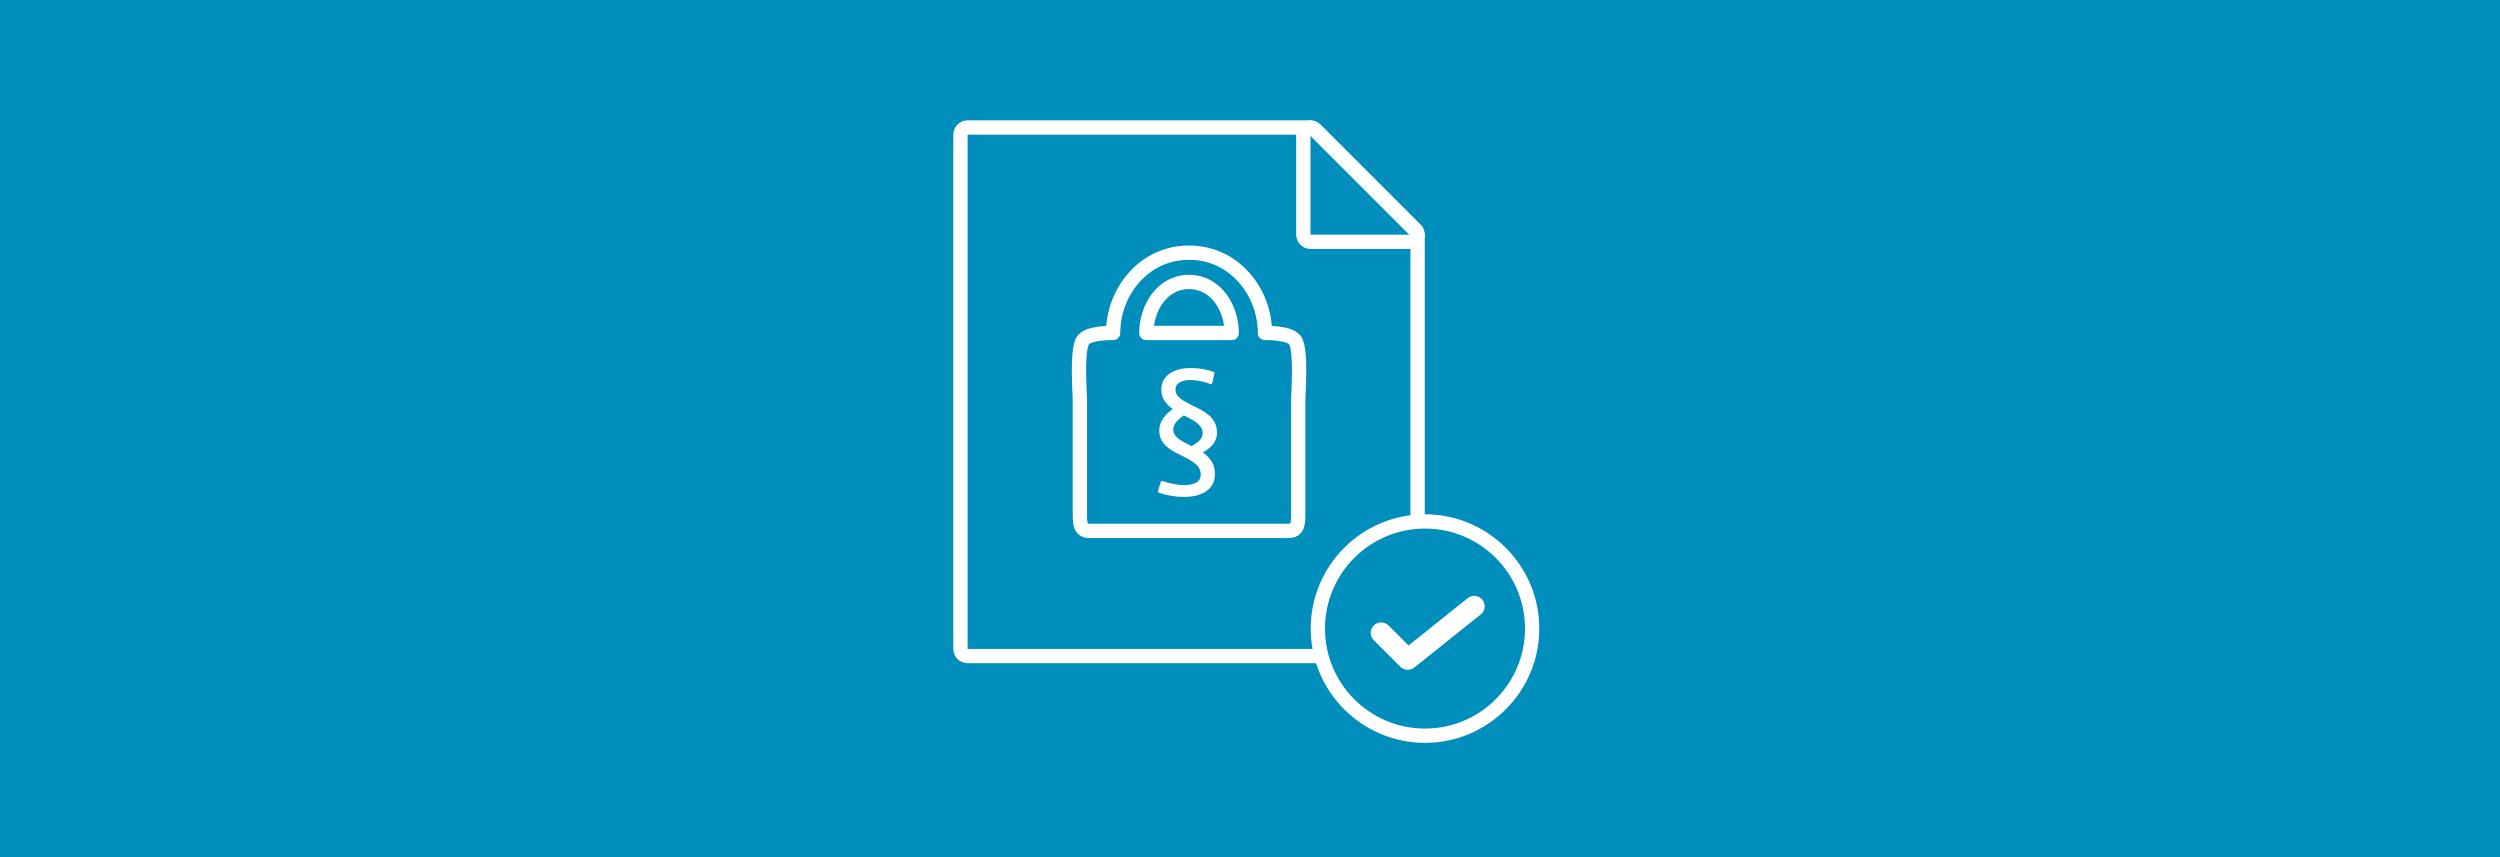 <?xml version="1.0" encoding="UTF-8" standalone="no"?><!DOCTYPE svg PUBLIC "-//W3C//DTD SVG 1.1//EN" "http://www.w3.org/Graphics/SVG/1.1/DTD/svg11.dtd"><svg width="100%" height="100%" viewBox="0 0 350 120" version="1.1" xmlns="http://www.w3.org/2000/svg" xmlns:xlink="http://www.w3.org/1999/xlink" xml:space="preserve" xmlns:serif="http://www.serif.com/" style="fill-rule:evenodd;clip-rule:evenodd;stroke-linejoin:round;stroke-miterlimit:2;"><rect x="0" y="0" width="350" height="120" style="fill:#008ebd;"/><g><path d="M183.465,18.849l14,14l-14,0l0,-14m0,-2c-0.258,0 -0.517,0.05 -0.765,0.152c-0.747,0.31 -1.235,1.039 -1.235,1.848l0,14c0,1.105 0.895,2 2,2l14,0c0.809,0 1.538,-0.487 1.848,-1.235c0.31,-0.747 0.138,-1.608 -0.434,-2.18l-14,-14c-0.382,-0.382 -0.894,-0.585 -1.414,-0.585Z" style="fill:#fff;fill-rule:nonzero;"/><path d="M183.287,18.849l14.178,14.178l0,57.822l-62,0l0,-72l47.822,0m0,-2l-47.822,0c-1.105,0 -2,0.895 -2,2l0,72c0,1.105 0.895,2 2,2l62,0c1.105,0 2,-0.895 2,-2l0,-57.822c0,-0.53 -0.211,-1.039 -0.586,-1.414l-14.178,-14.178c-0.374,-0.375 -0.883,-0.586 -1.414,-0.586Z" style="fill:#fff;fill-rule:nonzero;"/></g><g><circle cx="199.5" cy="88" r="15" style="fill:#008ebd;"/><path d="M199.5,74c7.732,0 14,6.268 14,14c0,7.732 -6.268,14 -14,14c-7.732,0 -14,-6.268 -14,-14c0,-7.732 6.268,-14 14,-14m0,-2c-8.822,0 -16,7.178 -16,16c0,8.822 7.178,16 16,16c8.822,0 16,-7.178 16,-16c0,-8.822 -7.178,-16 -16,-16Z" style="fill:#fff;fill-rule:nonzero;"/></g><path d="M192.328,89.637l3.726,3.718c0.508,0.508 1.381,0.561 1.939,0.108l9.31,-7.446c0.308,-0.245 0.5,-0.594 0.543,-0.982c0.042,-0.388 -0.069,-0.768 -0.313,-1.071c-0.242,-0.305 -0.589,-0.495 -0.977,-0.537c-0.384,-0.047 -0.767,0.066 -1.071,0.308l-8.288,6.632l-2.799,-2.799c-0.285,-0.285 -0.659,-0.428 -1.034,-0.428c-0.375,0 -0.749,0.143 -1.035,0.428c-0.275,0.276 -0.428,0.645 -0.428,1.036c-0.001,0.389 0.152,0.757 0.427,1.033Z" style="fill:#fff;fill-rule:nonzero;"/><path d="M172.442,46.614l-11.954,0c0,-3.385 2.132,-7.14 5.977,-7.14c3.845,0 5.977,3.763 5.977,7.14Zm-5.977,-11.241c-6.409,0 -10.63,5.585 -10.63,11.241c0,0 -3.742,-0.111 -4.324,1.21c-0.776,1.756 -0.328,7.041 -0.328,8.327l0,15.849c0,1.286 0.044,2.325 1.328,2.325l27.908,0c1.284,0 1.328,-1.039 1.328,-2.325l0,-15.849c0,-1.286 0.448,-6.571 -0.328,-8.327c-0.582,-1.321 -4.324,-1.21 -4.324,-1.21c0,-5.637 -4.207,-11.241 -10.63,-11.241Z" style="fill:#008ebd;stroke:#fff;stroke-width:2px;"/><path d="M169.919,66.337c0,2.253 -1.993,3.06 -4.176,3.06c-1.163,0 -2.373,-0.213 -3.464,-0.593l0.403,-1.305c0.926,0.308 2.041,0.593 3.109,0.593c1.091,0 2.491,-0.308 2.491,-1.661c0,-1.399 -1.305,-2.063 -2.681,-2.752c-1.518,-0.735 -3.132,-1.542 -3.132,-3.369c0,-1.21 0.712,-2.158 2.017,-3.06c-0.973,-0.617 -1.732,-1.447 -1.732,-2.729c0,-2.04 2.016,-2.823 3.891,-2.823c1.186,0 2.348,0.19 3.202,0.546l-0.308,1.376c-0.878,-0.38 -2.017,-0.594 -2.895,-0.594c-1.139,0 -2.254,0.404 -2.254,1.518c0,1.163 1.186,1.733 2.468,2.373c1.59,0.759 3.345,1.613 3.345,3.63c0,1.021 -0.474,1.898 -2.135,2.776c1.02,0.665 1.851,1.566 1.851,3.014Zm-3.417,-3.844c0.119,0.048 0.237,0.119 0.356,0.166c0.901,-0.545 1.685,-1.067 1.685,-2.016c0,-1.258 -1.234,-1.875 -2.515,-2.539l-0.332,-0.142c-0.76,0.546 -1.614,1.234 -1.614,2.183c0,1.138 1.163,1.708 2.42,2.348Z" style="fill:#fff;fill-rule:nonzero;stroke:#fff;stroke-width:0.35px;"/></svg>